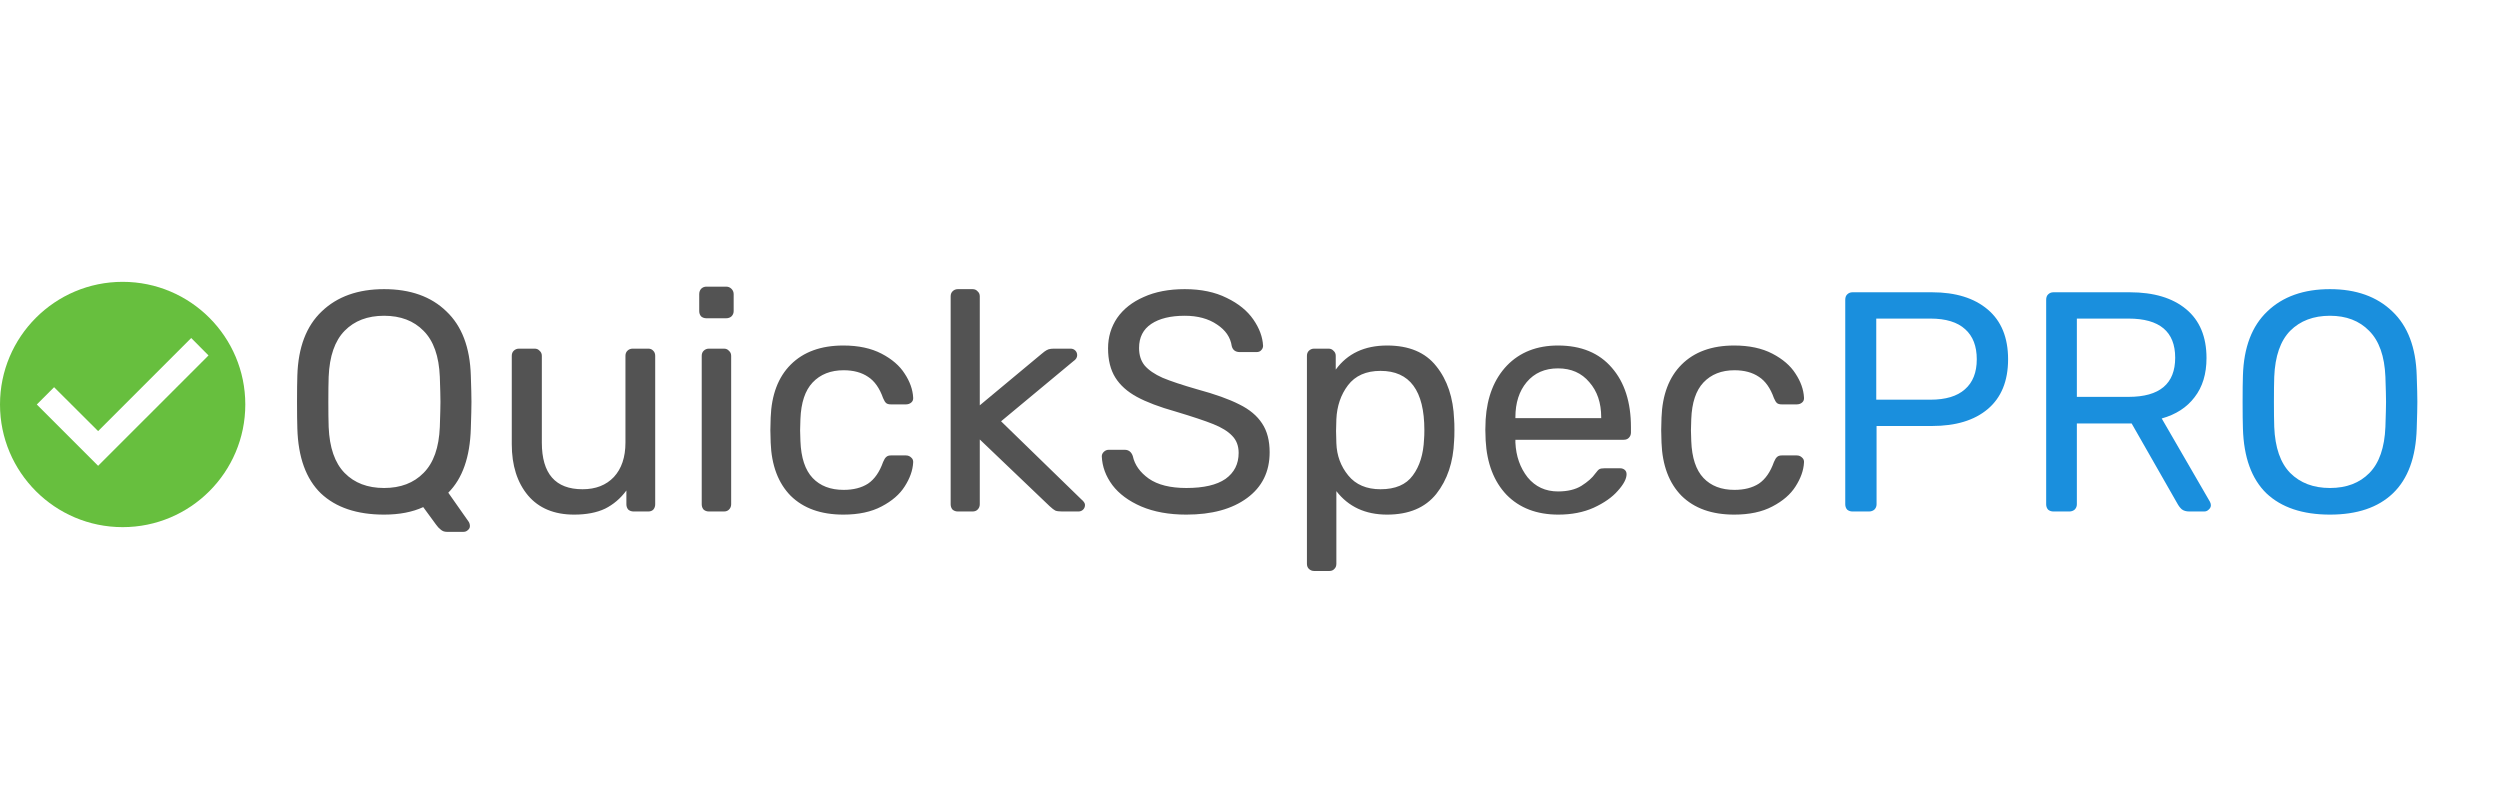 <svg width="479" height="155" viewBox="0 0 479 155" fill="none" xmlns="http://www.w3.org/2000/svg">
<path d="M85.591 101.9C85.15 101.9 84.77 101.76 84.451 101.48C84.13 101.24 83.831 100.92 83.55 100.52L81.091 97.16C79.01 98.12 76.51 98.6 73.591 98.6C68.391 98.6 64.35 97.24 61.471 94.52C58.63 91.76 57.13 87.62 56.971 82.1C56.931 80.9 56.91 79.2 56.91 77C56.91 74.8 56.931 73.12 56.971 71.96C57.13 66.56 58.691 62.46 61.651 59.66C64.611 56.82 68.591 55.4 73.591 55.4C78.63 55.4 82.611 56.82 85.531 59.66C88.49 62.46 90.05 66.56 90.21 71.96C90.29 74.28 90.331 75.96 90.331 77C90.331 78 90.29 79.7 90.21 82.1C90.05 87.58 88.611 91.68 85.891 94.4L89.85 100.04C89.971 100.28 90.031 100.5 90.031 100.7V100.82C90.031 101.1 89.91 101.34 89.671 101.54C89.43 101.78 89.15 101.9 88.831 101.9H85.591ZM73.591 93.5C76.751 93.5 79.27 92.54 81.15 90.62C83.07 88.7 84.111 85.76 84.27 81.8C84.35 79.4 84.391 77.8 84.391 77C84.391 76.12 84.35 74.52 84.27 72.2C84.111 68.24 83.07 65.3 81.15 63.38C79.27 61.46 76.751 60.5 73.591 60.5C70.43 60.5 67.91 61.46 66.031 63.38C64.15 65.3 63.13 68.24 62.971 72.2C62.931 73.36 62.91 74.96 62.91 77C62.91 79 62.931 80.6 62.971 81.8C63.13 85.76 64.15 88.7 66.031 90.62C67.91 92.54 70.43 93.5 73.591 93.5ZM109.996 98.6C106.196 98.6 103.256 97.38 101.176 94.94C99.096 92.46 98.056 89.18 98.056 85.1V68.18C98.056 67.78 98.176 67.46 98.416 67.22C98.696 66.94 99.036 66.8 99.436 66.8H102.436C102.836 66.8 103.156 66.94 103.396 67.22C103.676 67.46 103.816 67.78 103.816 68.18V84.8C103.816 90.76 106.416 93.74 111.616 93.74C114.136 93.74 116.136 92.96 117.616 91.4C119.096 89.8 119.836 87.6 119.836 84.8V68.18C119.836 67.78 119.956 67.46 120.196 67.22C120.476 66.94 120.816 66.8 121.216 66.8H124.216C124.616 66.8 124.936 66.94 125.176 67.22C125.416 67.46 125.536 67.78 125.536 68.18V96.62C125.536 97.02 125.416 97.36 125.176 97.64C124.936 97.88 124.616 98 124.216 98H121.396C120.996 98 120.656 97.88 120.376 97.64C120.136 97.36 120.016 97.02 120.016 96.62V93.98C118.896 95.5 117.536 96.66 115.936 97.46C114.336 98.22 112.356 98.6 109.996 98.6ZM135.35 60.98C134.95 60.98 134.61 60.86 134.33 60.62C134.09 60.34 133.97 60 133.97 59.6V56.36C133.97 55.96 134.09 55.62 134.33 55.34C134.61 55.06 134.95 54.92 135.35 54.92H139.13C139.53 54.92 139.87 55.06 140.15 55.34C140.43 55.62 140.57 55.96 140.57 56.36V59.6C140.57 60 140.43 60.34 140.15 60.62C139.87 60.86 139.53 60.98 139.13 60.98H135.35ZM135.83 98C135.43 98 135.09 97.88 134.81 97.64C134.57 97.36 134.45 97.02 134.45 96.62V68.18C134.45 67.78 134.57 67.46 134.81 67.22C135.09 66.94 135.43 66.8 135.83 66.8H138.71C139.11 66.8 139.43 66.94 139.67 67.22C139.95 67.46 140.09 67.78 140.09 68.18V96.62C140.09 97.02 139.95 97.36 139.67 97.64C139.43 97.88 139.11 98 138.71 98H135.83ZM161.581 98.6C157.301 98.6 153.941 97.4 151.501 95C149.101 92.56 147.821 89.16 147.661 84.8L147.601 82.4L147.661 80C147.821 75.64 149.101 72.26 151.501 69.86C153.941 67.42 157.301 66.2 161.581 66.2C164.461 66.2 166.901 66.72 168.901 67.76C170.901 68.8 172.381 70.08 173.341 71.6C174.341 73.12 174.881 74.64 174.961 76.16C175.001 76.56 174.881 76.88 174.601 77.12C174.321 77.36 173.981 77.48 173.581 77.48H170.701C170.301 77.48 170.001 77.4 169.801 77.24C169.601 77.08 169.401 76.76 169.201 76.28C168.521 74.36 167.561 73 166.321 72.2C165.081 71.36 163.521 70.94 161.641 70.94C159.161 70.94 157.181 71.72 155.701 73.28C154.261 74.8 153.481 77.14 153.361 80.3L153.301 82.46L153.361 84.5C153.481 87.7 154.261 90.06 155.701 91.58C157.141 93.1 159.121 93.86 161.641 93.86C163.521 93.86 165.081 93.46 166.321 92.66C167.561 91.82 168.521 90.44 169.201 88.52C169.401 88.04 169.601 87.72 169.801 87.56C170.001 87.36 170.301 87.26 170.701 87.26H173.581C173.981 87.26 174.321 87.4 174.601 87.68C174.881 87.92 175.001 88.24 174.961 88.64C174.881 90.12 174.341 91.64 173.341 93.2C172.381 94.72 170.901 96 168.901 97.04C166.941 98.08 164.501 98.6 161.581 98.6ZM183.526 98C183.126 98 182.786 97.88 182.506 97.64C182.266 97.36 182.146 97.02 182.146 96.62V56.78C182.146 56.38 182.266 56.06 182.506 55.82C182.786 55.54 183.126 55.4 183.526 55.4H186.346C186.746 55.4 187.066 55.54 187.306 55.82C187.586 56.06 187.726 56.38 187.726 56.78V77.66L199.546 67.82C199.666 67.74 199.866 67.58 200.146 67.34C200.426 67.14 200.686 67 200.926 66.92C201.206 66.84 201.546 66.8 201.946 66.8H205.126C205.486 66.8 205.786 66.92 206.026 67.16C206.266 67.4 206.386 67.7 206.386 68.06C206.386 68.5 206.146 68.88 205.666 69.2L191.806 80.72L207.166 95.66C207.646 96.06 207.886 96.42 207.886 96.74C207.886 97.1 207.766 97.4 207.526 97.64C207.286 97.88 206.986 98 206.626 98H203.506C202.906 98 202.466 97.94 202.186 97.82C201.946 97.7 201.586 97.42 201.106 96.98L187.726 84.2V96.62C187.726 97.02 187.586 97.36 187.306 97.64C187.066 97.88 186.746 98 186.346 98H183.526ZM227.304 98.6C223.984 98.6 221.104 98.08 218.664 97.04C216.264 96 214.424 94.64 213.144 92.96C211.864 91.24 211.184 89.4 211.104 87.44C211.104 87.12 211.224 86.84 211.464 86.6C211.744 86.32 212.064 86.18 212.424 86.18H215.484C216.244 86.18 216.764 86.58 217.044 87.38C217.404 89.06 218.424 90.5 220.104 91.7C221.824 92.9 224.224 93.5 227.304 93.5C230.624 93.5 233.124 92.92 234.804 91.76C236.484 90.56 237.324 88.9 237.324 86.78C237.324 85.42 236.904 84.32 236.064 83.48C235.264 82.64 234.064 81.9 232.464 81.26C230.864 80.62 228.464 79.82 225.264 78.86C222.144 77.98 219.664 77.04 217.824 76.04C215.984 75.04 214.604 73.8 213.684 72.32C212.764 70.84 212.304 68.98 212.304 66.74C212.304 64.58 212.884 62.64 214.044 60.92C215.244 59.2 216.944 57.86 219.144 56.9C221.344 55.9 223.964 55.4 227.004 55.4C230.124 55.4 232.804 55.96 235.044 57.08C237.284 58.16 238.984 59.54 240.144 61.22C241.304 62.9 241.924 64.58 242.004 66.26C242.004 66.58 241.884 66.86 241.644 67.1C241.444 67.34 241.144 67.46 240.744 67.46H237.564C236.724 67.46 236.204 67.08 236.004 66.32C235.764 64.64 234.824 63.26 233.184 62.18C231.544 61.06 229.484 60.5 227.004 60.5C224.284 60.5 222.144 61.02 220.584 62.06C219.024 63.1 218.244 64.64 218.244 66.68C218.244 68.04 218.604 69.16 219.324 70.04C220.084 70.92 221.224 71.7 222.744 72.38C224.264 73.02 226.484 73.76 229.404 74.6C232.804 75.52 235.484 76.48 237.444 77.48C239.404 78.44 240.864 79.66 241.824 81.14C242.784 82.58 243.264 84.42 243.264 86.66C243.264 90.38 241.824 93.3 238.944 95.42C236.064 97.54 232.184 98.6 227.304 98.6ZM251.788 109.4C251.388 109.4 251.048 109.26 250.768 108.98C250.528 108.74 250.408 108.42 250.408 108.02V68.18C250.408 67.78 250.528 67.46 250.768 67.22C251.048 66.94 251.388 66.8 251.788 66.8H254.548C254.948 66.8 255.268 66.94 255.508 67.22C255.788 67.46 255.928 67.78 255.928 68.18V70.82C258.168 67.74 261.448 66.2 265.768 66.2C269.968 66.2 273.108 67.52 275.188 70.16C277.308 72.8 278.448 76.2 278.608 80.36C278.648 80.8 278.668 81.48 278.668 82.4C278.668 83.32 278.648 84 278.608 84.44C278.448 88.56 277.308 91.96 275.188 94.64C273.068 97.28 269.928 98.6 265.768 98.6C261.608 98.6 258.368 97.1 256.048 94.1V108.02C256.048 108.42 255.928 108.74 255.688 108.98C255.448 109.26 255.128 109.4 254.728 109.4H251.788ZM264.508 93.74C267.348 93.74 269.408 92.86 270.688 91.1C272.008 89.34 272.728 87.02 272.848 84.14C272.888 83.74 272.908 83.16 272.908 82.4C272.908 74.84 270.108 71.06 264.508 71.06C261.748 71.06 259.668 71.98 258.268 73.82C256.908 75.62 256.168 77.78 256.048 80.3L255.988 82.58L256.048 84.92C256.128 87.28 256.888 89.34 258.328 91.1C259.768 92.86 261.828 93.74 264.508 93.74ZM298.57 98.6C294.45 98.6 291.15 97.34 288.67 94.82C286.23 92.26 284.89 88.78 284.65 84.38L284.59 82.34L284.65 80.36C284.93 76.04 286.29 72.6 288.73 70.04C291.21 67.48 294.47 66.2 298.51 66.2C302.95 66.2 306.39 67.62 308.83 70.46C311.27 73.26 312.49 77.06 312.49 81.86V82.88C312.49 83.28 312.35 83.62 312.07 83.9C311.83 84.14 311.51 84.26 311.11 84.26H290.35V84.8C290.47 87.4 291.25 89.62 292.69 91.46C294.17 93.26 296.11 94.16 298.51 94.16C300.35 94.16 301.85 93.8 303.01 93.08C304.21 92.32 305.09 91.54 305.65 90.74C306.01 90.26 306.27 89.98 306.43 89.9C306.63 89.78 306.97 89.72 307.45 89.72H310.39C310.75 89.72 311.05 89.82 311.29 90.02C311.53 90.22 311.65 90.5 311.65 90.86C311.65 91.74 311.09 92.8 309.97 94.04C308.89 95.28 307.35 96.36 305.35 97.28C303.39 98.16 301.13 98.6 298.57 98.6ZM306.79 80.12V79.94C306.79 77.18 306.03 74.94 304.51 73.22C303.03 71.46 301.03 70.58 298.51 70.58C295.99 70.58 293.99 71.46 292.51 73.22C291.07 74.94 290.35 77.18 290.35 79.94V80.12H306.79ZM332.265 98.6C327.985 98.6 324.625 97.4 322.185 95C319.785 92.56 318.505 89.16 318.345 84.8L318.285 82.4L318.345 80C318.505 75.64 319.785 72.26 322.185 69.86C324.625 67.42 327.985 66.2 332.265 66.2C335.145 66.2 337.585 66.72 339.585 67.76C341.585 68.8 343.065 70.08 344.025 71.6C345.025 73.12 345.565 74.64 345.645 76.16C345.685 76.56 345.565 76.88 345.285 77.12C345.005 77.36 344.665 77.48 344.265 77.48H341.385C340.985 77.48 340.685 77.4 340.485 77.24C340.285 77.08 340.085 76.76 339.885 76.28C339.205 74.36 338.245 73 337.005 72.2C335.765 71.36 334.205 70.94 332.325 70.94C329.845 70.94 327.865 71.72 326.385 73.28C324.945 74.8 324.165 77.14 324.045 80.3L323.985 82.46L324.045 84.5C324.165 87.7 324.945 90.06 326.385 91.58C327.825 93.1 329.805 93.86 332.325 93.86C334.205 93.86 335.765 93.46 337.005 92.66C338.245 91.82 339.205 90.44 339.885 88.52C340.085 88.04 340.285 87.72 340.485 87.56C340.685 87.36 340.985 87.26 341.385 87.26H344.265C344.665 87.26 345.005 87.4 345.285 87.68C345.565 87.92 345.685 88.24 345.645 88.64C345.565 90.12 345.025 91.64 344.025 93.2C343.065 94.72 341.585 96 339.585 97.04C337.625 98.08 335.185 98.6 332.265 98.6Z" fill="#535353"/>
<path d="M354.93 98C354.53 98 354.19 97.88 353.91 97.64C353.67 97.36 353.55 97.02 353.55 96.62V57.44C353.55 57 353.67 56.66 353.91 56.42C354.19 56.14 354.53 56 354.93 56H370.17C374.69 56 378.25 57.1 380.85 59.3C383.45 61.5 384.75 64.68 384.75 68.84C384.75 73 383.45 76.18 380.85 78.38C378.29 80.54 374.73 81.62 370.17 81.62H359.55V96.62C359.55 97.02 359.41 97.36 359.13 97.64C358.85 97.88 358.51 98 358.11 98H354.93ZM369.87 76.58C372.79 76.58 374.99 75.92 376.47 74.6C377.99 73.28 378.75 71.36 378.75 68.84C378.75 66.32 378.01 64.4 376.53 63.08C375.05 61.72 372.83 61.04 369.87 61.04H359.49V76.58H369.87ZM393.426 98C393.026 98 392.686 97.88 392.406 97.64C392.166 97.36 392.046 97.02 392.046 96.62V57.44C392.046 57 392.166 56.66 392.406 56.42C392.686 56.14 393.026 56 393.426 56H408.066C412.666 56 416.266 57.08 418.866 59.24C421.466 61.4 422.766 64.52 422.766 68.6C422.766 71.64 422.006 74.14 420.486 76.1C419.006 78.06 416.906 79.42 414.186 80.18L423.426 96.14C423.546 96.38 423.606 96.6 423.606 96.8C423.606 97.12 423.466 97.4 423.186 97.64C422.946 97.88 422.666 98 422.346 98H419.466C418.866 98 418.386 97.86 418.026 97.58C417.706 97.3 417.406 96.9 417.126 96.38L408.426 81.14H397.926V96.62C397.926 97.02 397.786 97.36 397.506 97.64C397.226 97.88 396.886 98 396.486 98H393.426ZM407.826 76.04C413.786 76.04 416.766 73.54 416.766 68.54C416.766 63.54 413.786 61.04 407.826 61.04H397.926V76.04H407.826ZM446.424 98.6C441.184 98.6 437.124 97.24 434.244 94.52C431.404 91.76 429.904 87.62 429.744 82.1C429.704 80.9 429.684 79.2 429.684 77C429.684 74.8 429.704 73.12 429.744 71.96C429.904 66.56 431.464 62.46 434.424 59.66C437.384 56.82 441.384 55.4 446.424 55.4C451.424 55.4 455.404 56.82 458.364 59.66C461.324 62.46 462.884 66.56 463.044 71.96C463.124 74.28 463.164 75.96 463.164 77C463.164 78 463.124 79.7 463.044 82.1C462.884 87.62 461.364 91.76 458.484 94.52C455.644 97.24 451.624 98.6 446.424 98.6ZM446.424 93.5C449.584 93.5 452.104 92.54 453.984 90.62C455.864 88.7 456.884 85.76 457.044 81.8C457.124 79.4 457.164 77.8 457.164 77C457.164 76.12 457.124 74.52 457.044 72.2C456.884 68.24 455.844 65.3 453.924 63.38C452.044 61.46 449.544 60.5 446.424 60.5C443.264 60.5 440.724 61.46 438.804 63.38C436.924 65.3 435.904 68.24 435.744 72.2C435.704 73.36 435.684 74.96 435.684 77C435.684 79 435.704 80.6 435.744 81.8C435.904 85.76 436.924 88.7 438.804 90.62C440.724 92.54 443.264 93.5 446.424 93.5Z" fill="#1A8FDD"/>
<path d="M23.5 54C10.528 54 0 64.528 0 77.5C0 90.472 10.528 101 23.5 101C36.472 101 47 90.472 47 77.5C47 64.528 36.472 54 23.5 54ZM18.8 89.25L7.05 77.5L10.364 74.186L18.8 82.6L36.636 64.763L39.95 68.1L18.8 89.25Z" fill="#67BF3E"/>
</svg>
